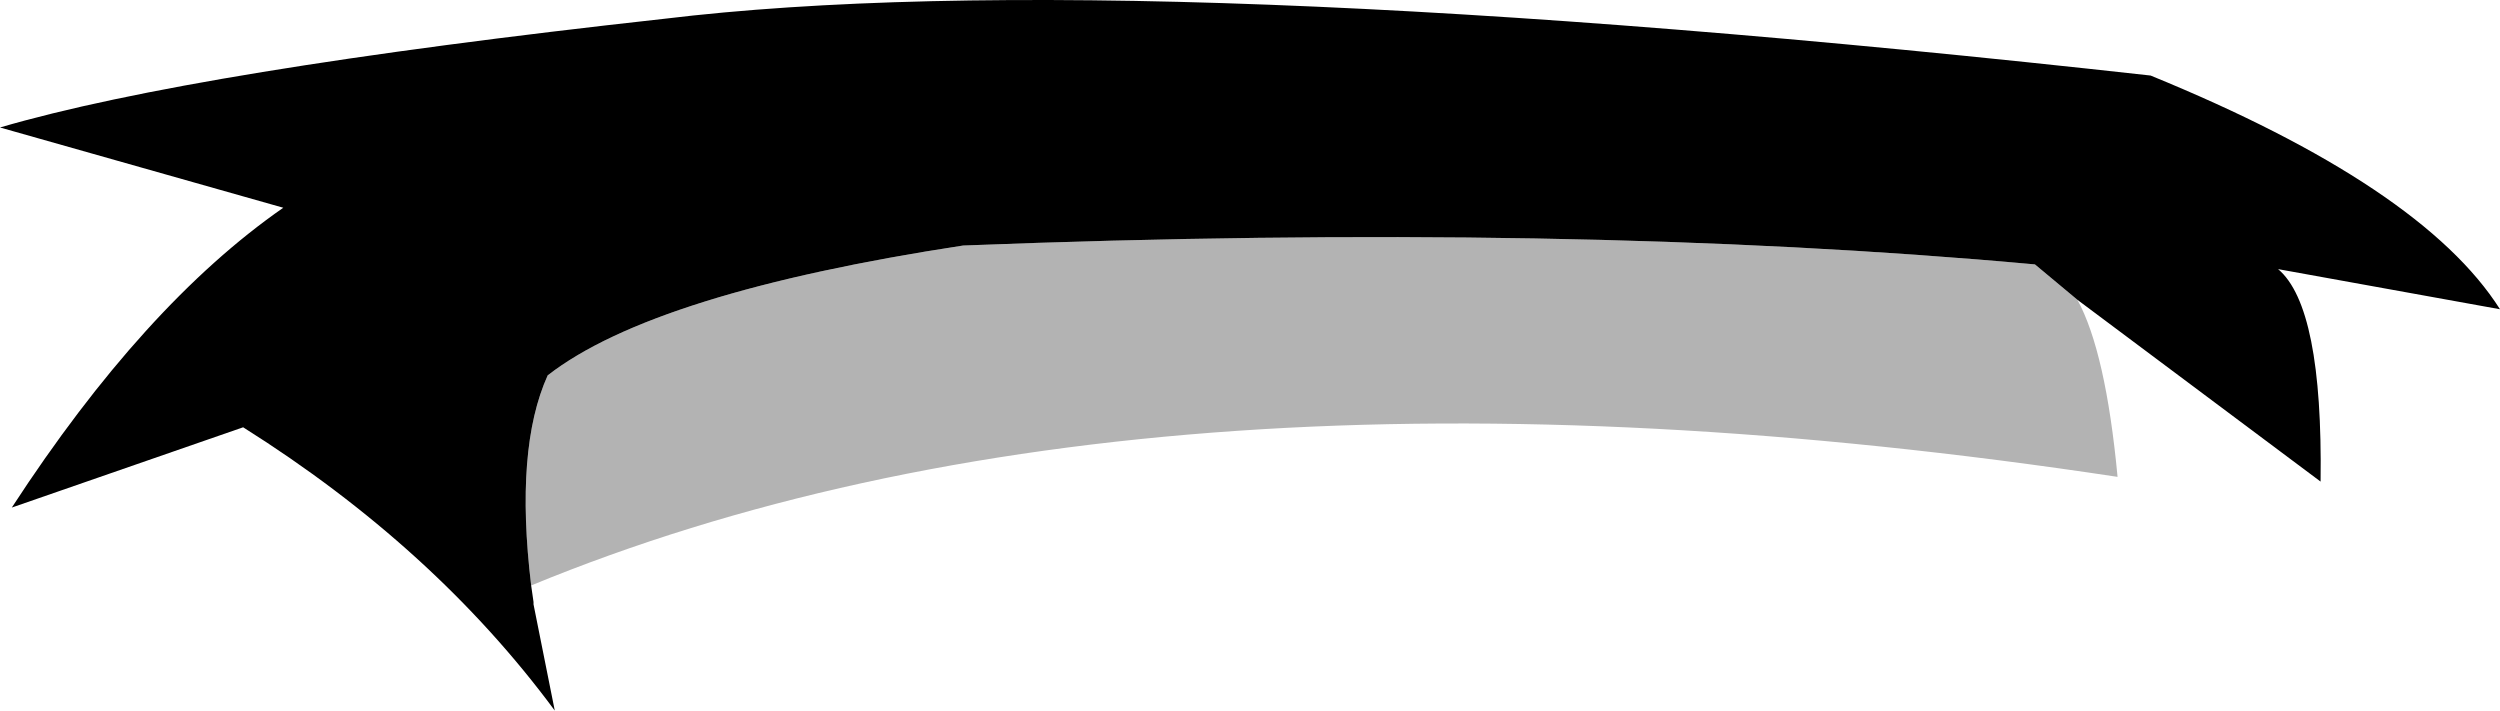 <?xml version="1.0" encoding="UTF-8" standalone="no"?>
<svg xmlns:xlink="http://www.w3.org/1999/xlink" height="15.05px" width="52.95px" xmlns="http://www.w3.org/2000/svg">
  <g transform="matrix(1.0, 0.0, 0.0, 1.0, 26.5, 14.25)">
    <path d="M-15.25 -1.85 Q-15.6 -4.75 -14.9 -6.3 -12.65 -8.05 -6.1 -9.05 6.75 -9.55 16.6 -8.65 L17.5 -7.9 Q18.1 -6.8 18.35 -4.15 -2.15 -7.25 -15.25 -1.85" fill="#000000" fill-opacity="0.298" fill-rule="evenodd" stroke="none"/>
    <path d="M17.5 -7.9 L16.6 -8.65 Q6.75 -9.55 -6.1 -9.05 -12.65 -8.05 -14.9 -6.3 -15.6 -4.75 -15.25 -1.85 L-15.2 -1.5 -15.2 -1.45 -15.15 -1.2 -14.75 0.8 Q-17.3 -2.65 -21.35 -5.2 L-26.25 -3.5 Q-23.45 -7.8 -20.5 -9.85 L-26.5 -11.55 Q-22.4 -12.75 -12.45 -13.85 -2.55 -15.05 19.05 -12.65 24.8 -10.3 26.45 -7.7 L21.75 -8.55 Q22.7 -7.75 22.65 -4.05 L17.5 -7.9" fill="#000000" fill-rule="evenodd" stroke="none"/>
  </g>
</svg>

